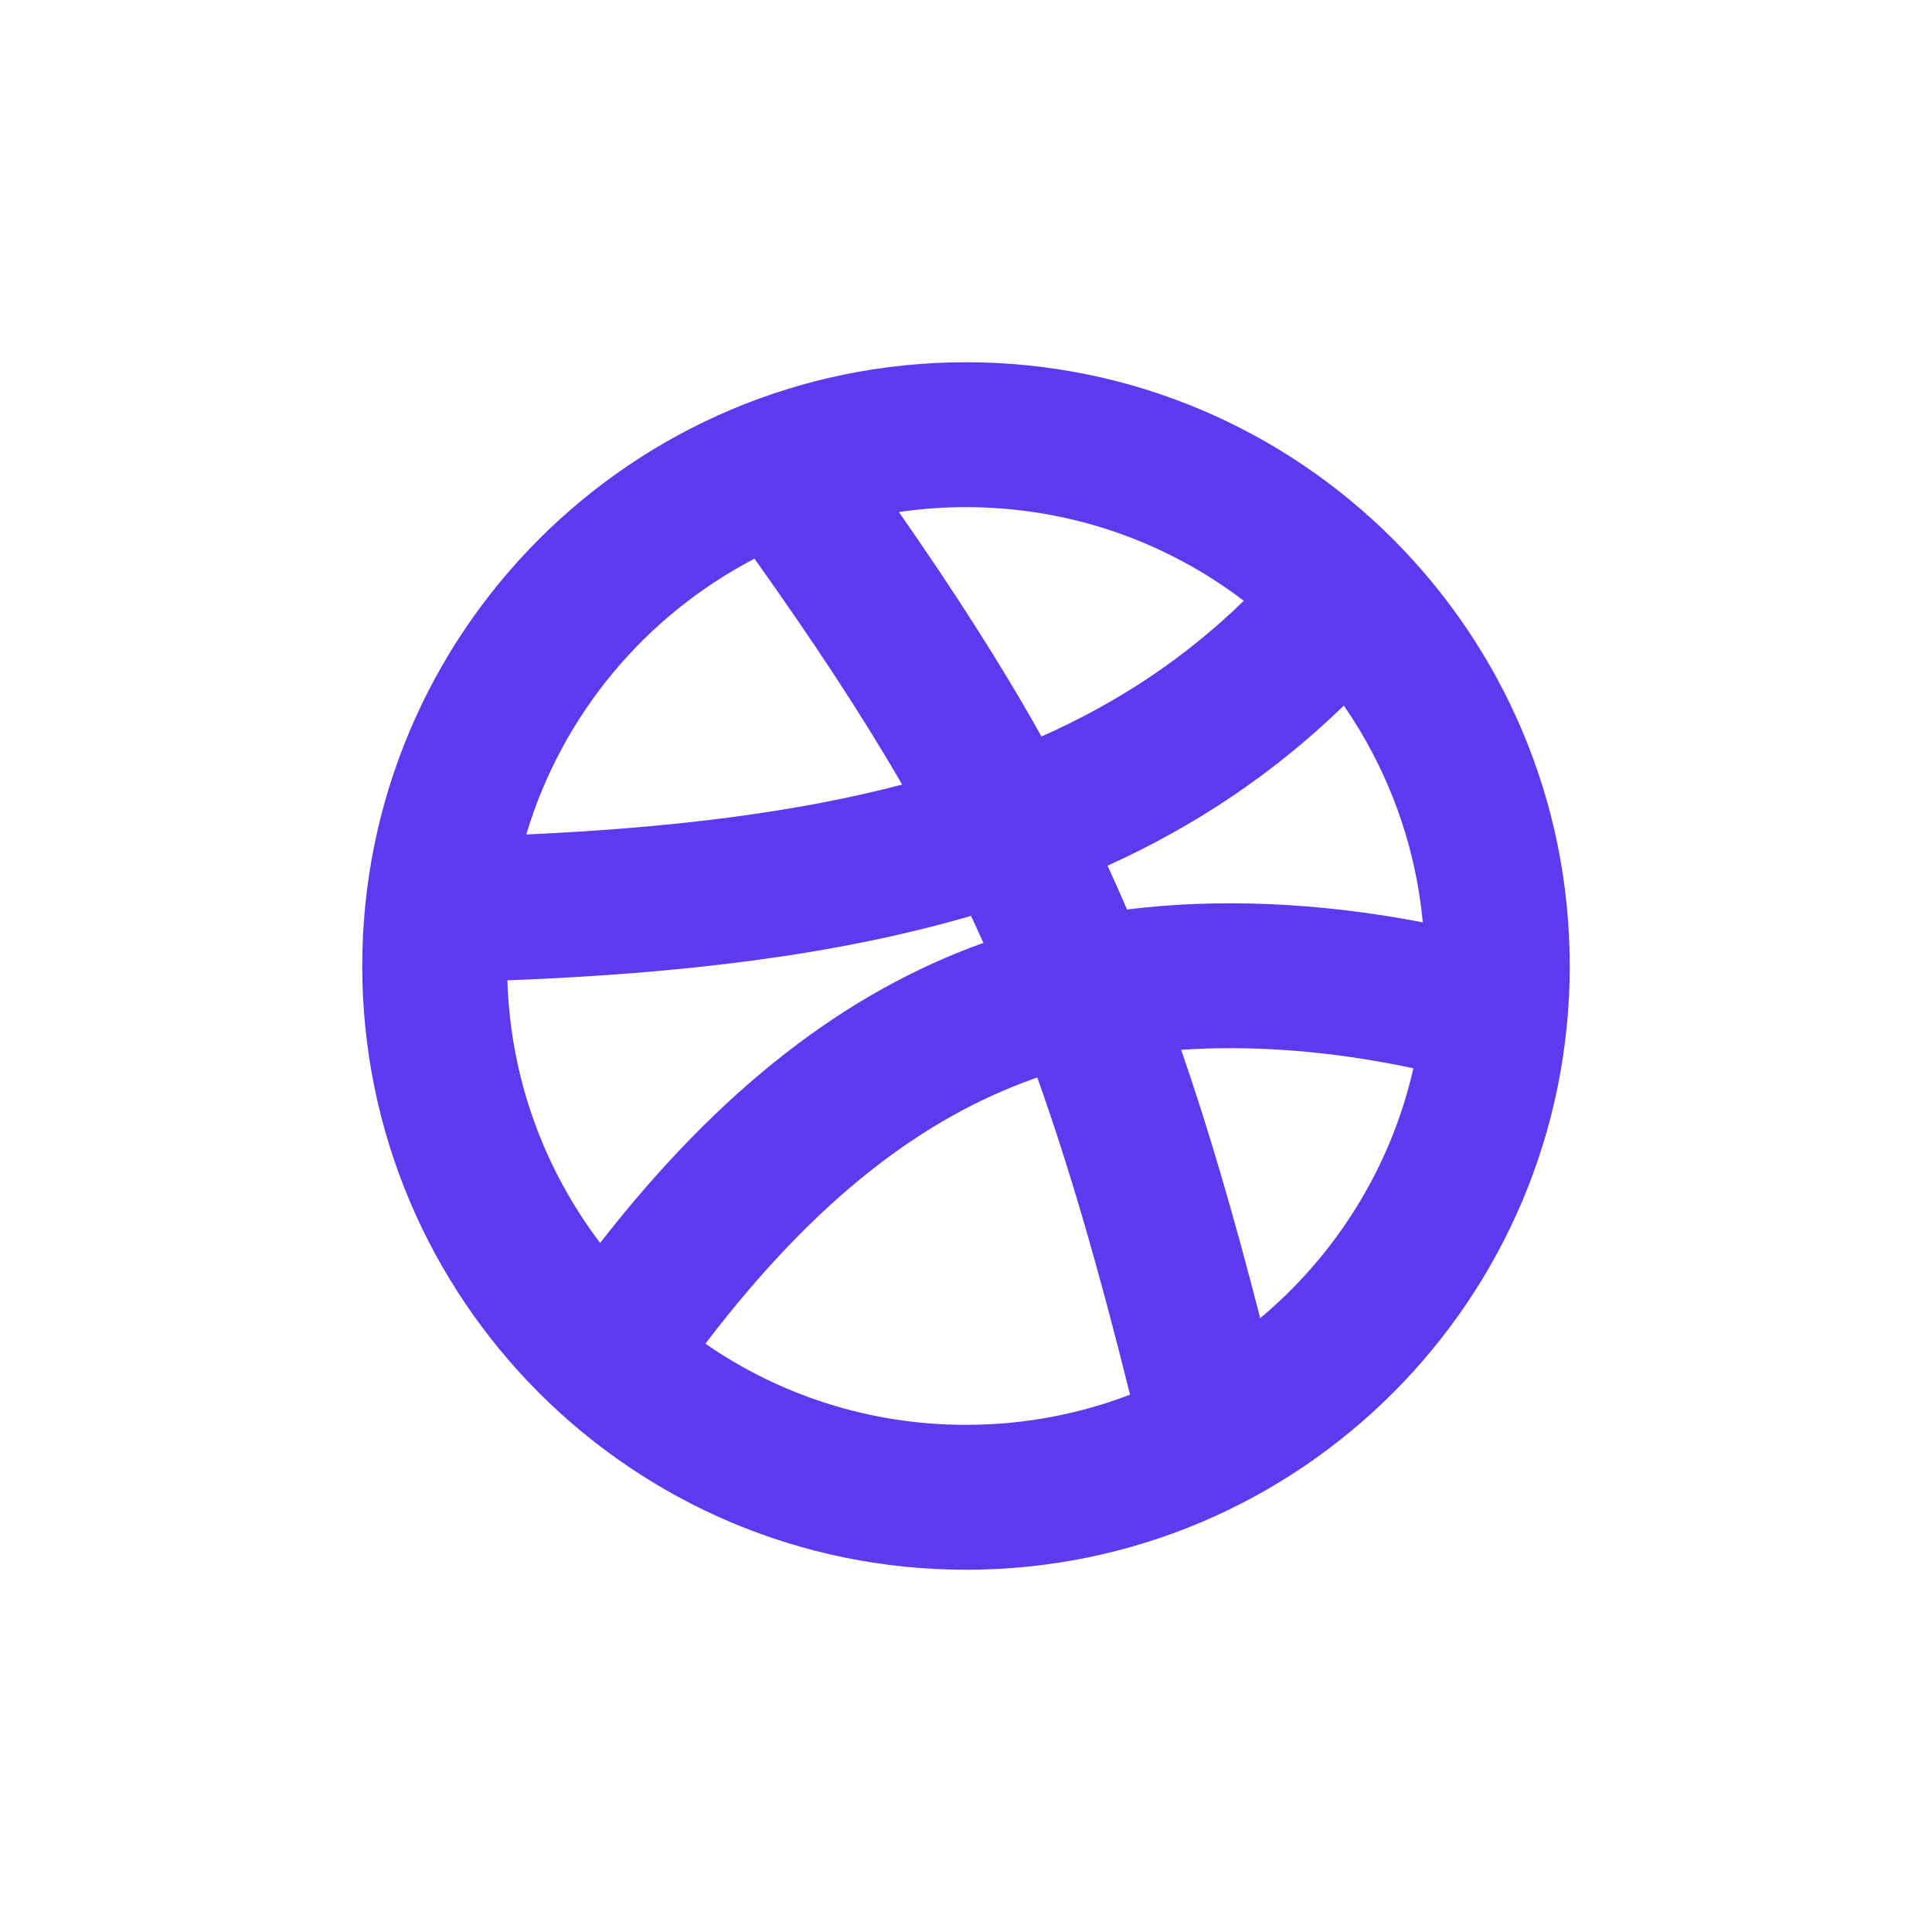 <svg width="40" height="40" viewBox="0 0 40 40" fill="none" xmlns="http://www.w3.org/2000/svg">
<rect width="40" height="40" fill="white"/>
<path fill-rule="evenodd" clip-rule="evenodd" d="M18.61 10.601C19.064 10.534 19.528 10.5 20 10.5C22.162 10.5 24.155 11.222 25.752 12.439C24.536 13.62 23.159 14.54 21.563 15.248C20.717 13.738 19.75 12.236 18.61 10.601ZM15.621 11.567C13.363 12.742 11.636 14.797 10.896 17.277C13.909 17.14 16.471 16.823 18.678 16.244C17.828 14.775 16.834 13.272 15.621 11.567ZM10.505 20.297C10.567 22.336 11.273 24.214 12.425 25.734C14.919 22.529 17.517 20.541 20.361 19.521C20.322 19.433 20.282 19.346 20.242 19.26C20.197 19.16 20.151 19.061 20.104 18.962C17.309 19.777 14.127 20.158 10.505 20.297ZM14.605 27.82C16.137 28.88 17.996 29.5 20 29.5C21.197 29.5 22.342 29.279 23.396 28.875C22.753 26.285 22.141 24.172 21.476 22.308C21.449 22.318 21.421 22.328 21.394 22.337C19.149 23.138 16.918 24.778 14.605 27.82ZM26.091 27.291C27.657 25.981 28.795 24.176 29.263 22.117C27.508 21.745 25.887 21.638 24.455 21.735C25.027 23.389 25.556 25.203 26.091 27.291ZM29.457 19.096C29.301 17.44 28.72 15.908 27.823 14.609C26.367 16.02 24.743 17.101 22.93 17.924L22.97 18.009C23.094 18.28 23.215 18.554 23.334 18.83C25.194 18.599 27.266 18.674 29.457 19.096ZM20 7.5C13.096 7.5 7.5 13.096 7.5 20C7.5 26.904 13.096 32.5 20 32.5C26.904 32.5 32.5 26.904 32.5 20C32.5 13.096 26.904 7.5 20 7.5Z" fill="#5E3AEE"/>
</svg>

